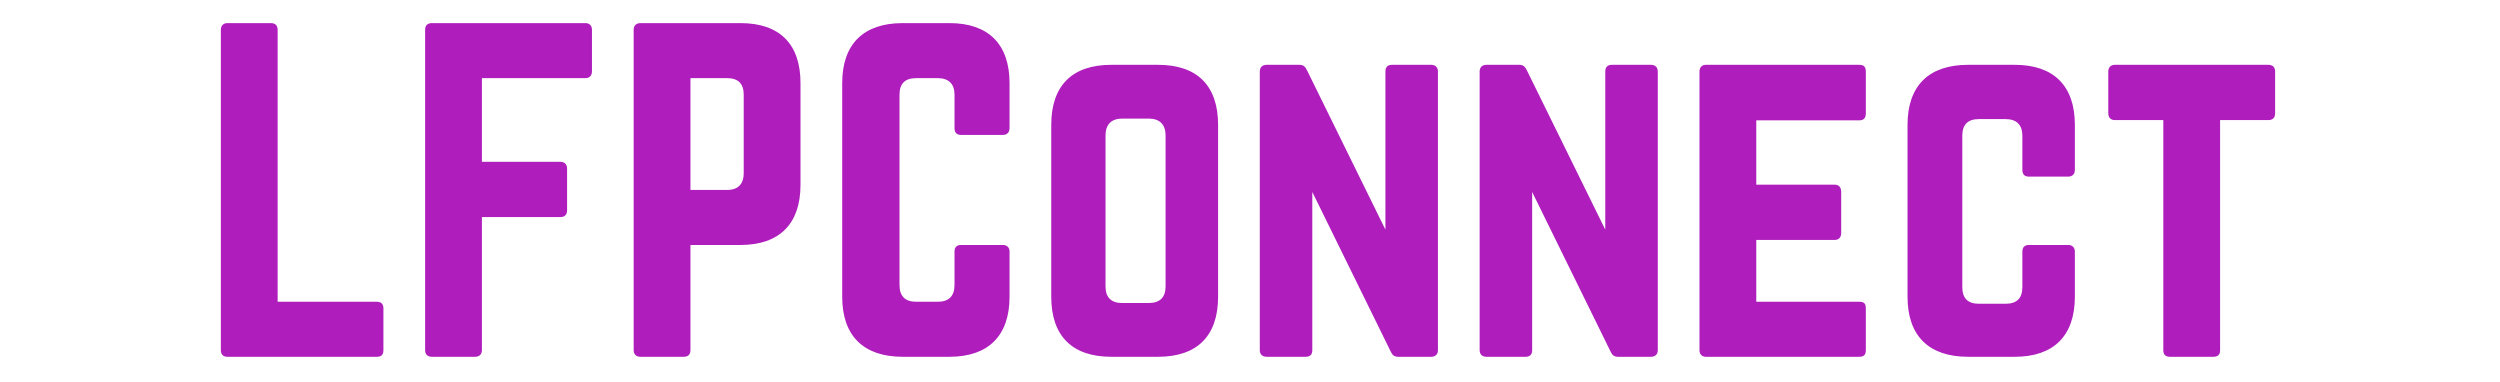 <svg version="1.2" xmlns="http://www.w3.org/2000/svg" viewBox="0 0 995 152" width="995" height="152">
	<title>icon_left_brand-svg</title>
	<style>
		.s0 { fill: #af1dbc } 
	</style>
	<path id="LFPConnect" class="s0" aria-label="LFPConnect"  d="m110.5 120.1h39.5c1.8 0 2.6 1 2.6 2.6v16.6c0 1.9-0.8 2.7-2.6 2.7h-59.5c-1.6 0-2.6-0.8-2.6-2.7v-127.4c0-1.7 1-2.7 2.6-2.7h17.3c1.8 0 2.7 1 2.7 2.7zm125.1-108.3c0-1.6-1-2.6-2.6-2.6h-61.1c-1.8 0-2.7 1-2.7 2.6v127.5c0 1.7 0.9 2.7 2.7 2.7h17.2c1.7 0 2.7-1 2.7-2.7v-52.9h31.2c1.7 0 2.7-0.9 2.7-2.7v-16.6c0-1.7-1-2.7-2.7-2.7h-31.2v-33.3h41.2c1.6 0 2.6-1 2.6-2.7zm16.6 127.5c0 1.7 1 2.7 2.7 2.7h17.2c1.9 0 2.7-1 2.7-2.7v-41.8h19.9c15.6 0 23.9-8.5 23.9-23.9v-40.5c0-15.6-8.3-23.9-23.9-23.9h-39.8c-1.7 0-2.7 1-2.7 2.6zm22.6-63.7v-44.5h14.6c4.5 0 6.6 2.3 6.6 6.6v31.2c0 4.2-2.1 6.7-6.6 6.7zm127-42.5c0-15.6-8.5-23.9-23.9-23.9h-18.6c-15.6 0-24.1 8.3-24.1 23.9v85c0 15.6 8.5 23.9 24.1 23.9h18.6c15.4 0 23.9-8.3 23.9-23.9v-18c0-1.6-1-2.6-2.7-2.6h-16.6c-1.8 0-2.6 1-2.6 2.6v13.3c0 4.5-2.3 6.7-6.7 6.7h-8.6c-4.3 0-6.6-2.2-6.6-6.7v-75.7c0-4.3 2.1-6.6 6.6-6.6h8.6c4.4 0 6.7 2.3 6.7 6.6v13.3c0 1.7 0.8 2.7 2.6 2.7h16.6c1.7 0 2.7-1 2.7-2.7zm16.6 85c0 15.6 8.3 23.9 23.9 23.9h18.6c15.6 0 23.9-8.3 23.9-23.9v-68.4c0-15.6-8.3-23.9-23.9-23.9h-18.6c-15.6 0-23.9 8.3-23.9 23.9zm28.2 2.5c-4.3 0-6.6-2.2-6.6-6.6v-60.1c0-4.3 2.3-6.7 6.6-6.7h10.6c4.4 0 6.7 2.4 6.7 6.7v60.1c0 4.4-2.3 6.6-6.7 6.6zm107.4-94.8c-1.8 0-2.6 1-2.6 2.7v62.9l-31.2-63.4c-0.7-1.5-1.5-2.2-3-2.2h-13.1c-1.7 0-2.7 1-2.7 2.7v110.9c0 1.6 1 2.6 2.7 2.6h15.6c1.8 0 2.6-1 2.6-2.6v-63l31.2 63.5c0.7 1.5 1.5 2.1 3 2.1h13.1c1.7 0 2.7-1 2.7-2.6v-110.9c0-1.7-1-2.7-2.7-2.7zm87.5 0c-1.8 0-2.6 1-2.6 2.7v62.9l-31.2-63.4c-0.7-1.5-1.5-2.2-3-2.2h-13.1c-1.7 0-2.7 1-2.7 2.7v110.9c0 1.6 1 2.6 2.7 2.6h15.6c1.8 0 2.6-1 2.6-2.6v-63l31.2 63.5c0.7 1.5 1.5 2.1 3 2.1h13.1c1.7 0 2.7-1 2.7-2.6v-110.9c0-1.7-1-2.7-2.7-2.7zm101.1 2.7c0-1.7-0.6-2.7-2.6-2.7h-61.1c-1.5 0-2.5 1-2.5 2.7v110.9c0 1.6 1 2.6 2.5 2.6h61.1c2 0 2.6-1 2.6-2.6v-16.6c0-1.9-0.6-2.7-2.6-2.7h-41v-24.6h31.2c1.6 0 2.6-1 2.6-2.8v-16.4c0-1.8-1-2.8-2.6-2.8h-31.2v-25.6h41c2 0 2.6-1.2 2.6-2.8zm83.2 21.2c0-15.6-8.5-23.9-23.9-23.9h-18.6c-15.6 0-24.1 8.3-24.1 23.9v68.4c0 15.6 8.5 23.9 24.1 23.9h18.6c15.4 0 23.9-8.3 23.9-23.9v-17.9c0-1.7-1-2.7-2.7-2.7h-15.6c-1.8 0-2.6 1-2.6 2.7v14.1c0 4.5-2.3 6.6-6.7 6.6h-10.6c-4.3 0-6.6-2.1-6.6-6.6v-60.3c0-4.3 2.1-6.6 6.6-6.6h10.6c4.4 0 6.7 2.3 6.7 6.6v13.6c0 1.7 0.8 2.7 2.6 2.7h15.6c1.7 0 2.7-1 2.7-2.7zm77-23.9c1.8 0 2.7 1 2.7 2.7v16.6c0 1.7-0.9 2.7-2.7 2.7h-19.2v91.6c0 1.8-0.9 2.6-2.7 2.6h-17.3c-1.6 0-2.6-0.8-2.6-2.6v-91.6h-19.3c-1.6 0-2.6-1-2.6-2.7v-16.6c0-1.7 1-2.7 2.6-2.7z"/>
</svg>